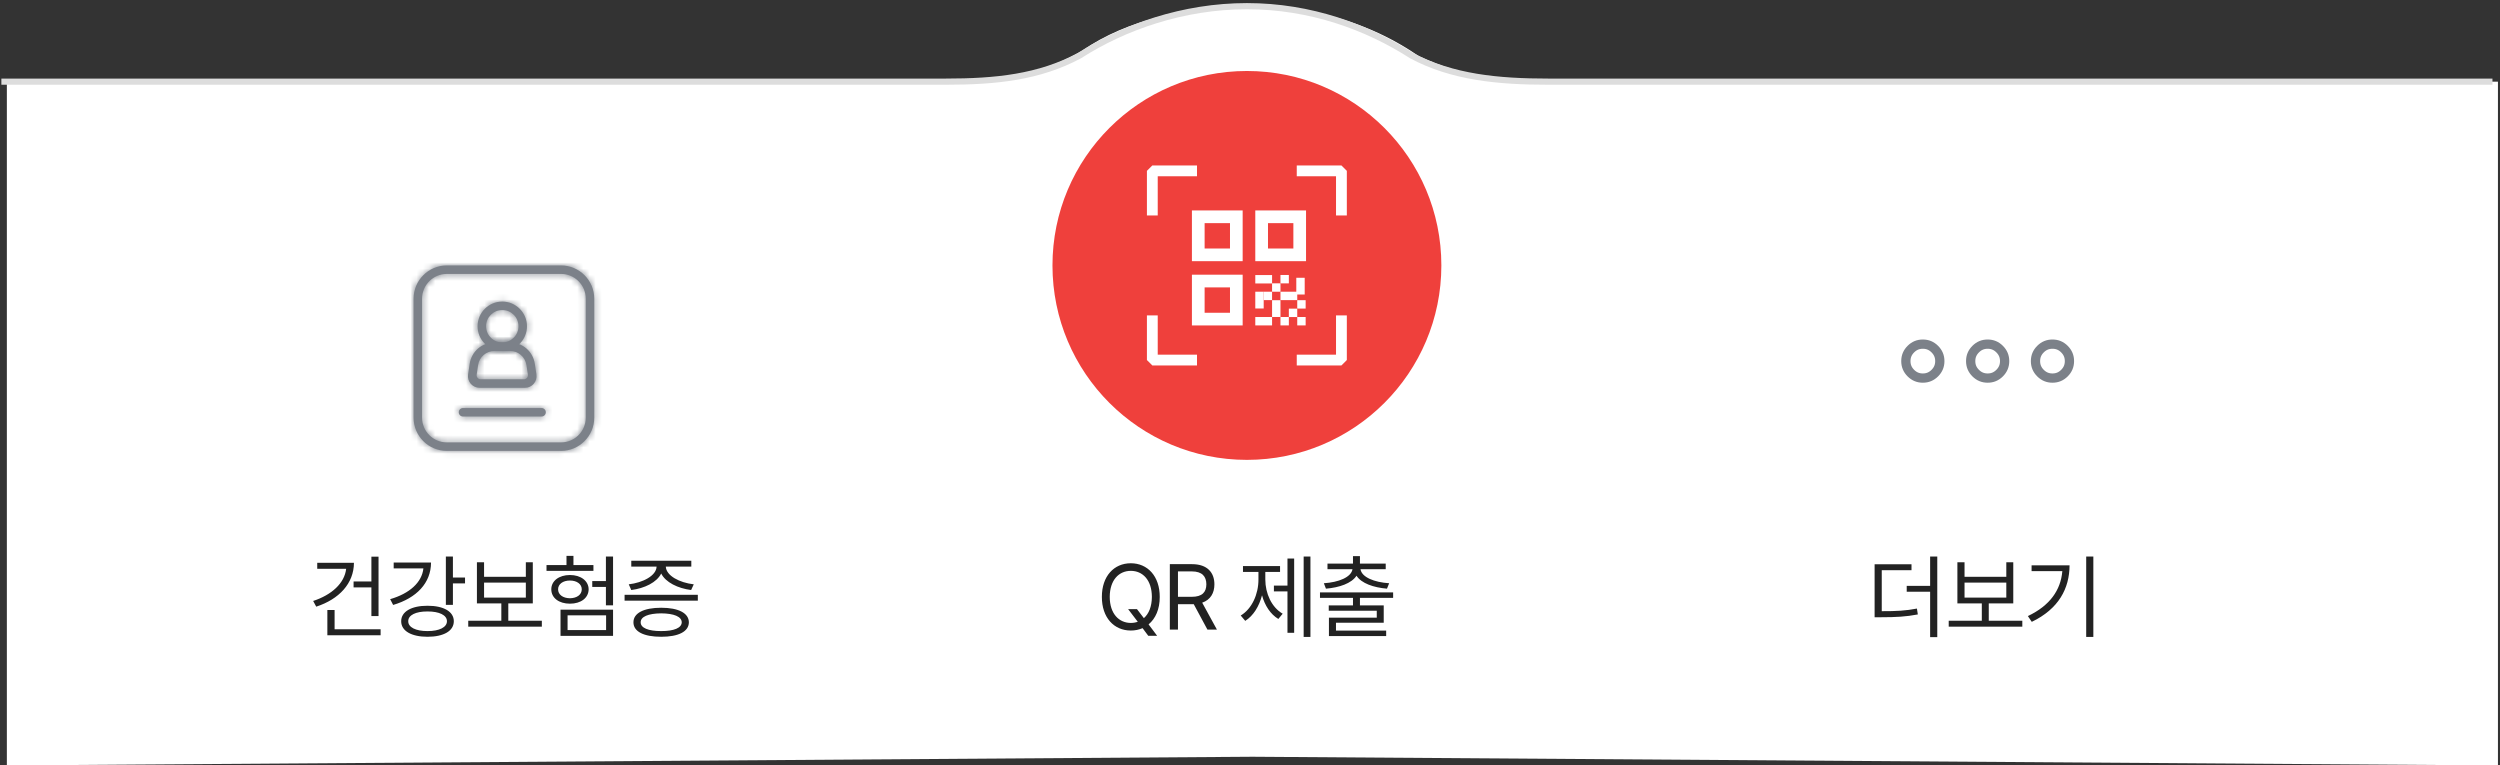 <svg width="405" height="124" viewBox="0 0 405 124" fill="none" xmlns="http://www.w3.org/2000/svg">
<rect x="0" y="0" width="405" height="124" fill="#333333" stroke="none"/>
<path d="M404.667 13.228H251.778C243.729 13.228 237.111 12.509 229.811 9.078C222.618 4.051 213.202 1 202.894 1C192.585 1 182.526 3.166 175.334 8.193C168.769 12.032 162.049 13.228 154 13.228H1.111V124L202.889 122.593L404.667 124L404.667 13.228Z" fill="white"/>
<path d="M403.778 13.228H250.795C242.746 13.228 235.232 12.53 228.667 9C221.475 4.381 212.314 1 202.005 1C191.696 1 182.082 4.381 174.889 9C168.325 12.527 161.264 13.228 153.215 13.228H0.223" fill="white"/>
<path d="M403.778 13.228H250.795C242.746 13.228 235.232 12.53 228.667 9C221.475 4.381 212.314 1 202.005 1C191.696 1 182.082 4.381 174.889 9C168.325 12.527 161.264 13.228 153.215 13.228H0.223" stroke="#DDDDDD" stroke-miterlimit="10"/>
<mask id="path-4-inside-1_586_2852" fill="white">
<path d="M72.381 73.045C69.415 73.045 67 70.629 67 67.664V48.381C67 45.415 69.415 43 72.381 43H90.887C93.853 43 96.268 45.415 96.268 48.381V67.664C96.268 70.629 93.853 73.045 90.887 73.045H72.381ZM72.381 44.376C70.172 44.376 68.376 46.172 68.376 48.381V67.664C68.376 69.873 70.172 71.668 72.381 71.668H90.887C93.096 71.668 94.892 69.873 94.892 67.664V48.381C94.892 46.172 93.096 44.376 90.887 44.376H72.381Z"/>
</mask>
<path d="M72.381 73.045C69.415 73.045 67 70.629 67 67.664V48.381C67 45.415 69.415 43 72.381 43H90.887C93.853 43 96.268 45.415 96.268 48.381V67.664C96.268 70.629 93.853 73.045 90.887 73.045H72.381ZM72.381 44.376C70.172 44.376 68.376 46.172 68.376 48.381V67.664C68.376 69.873 70.172 71.668 72.381 71.668H90.887C93.096 71.668 94.892 69.873 94.892 67.664V48.381C94.892 46.172 93.096 44.376 90.887 44.376H72.381Z" fill="#7C8189"/>
<path d="M72.381 71.545C70.244 71.545 68.5 69.801 68.5 67.664H65.5C65.5 71.458 68.587 74.545 72.381 74.545V71.545ZM68.5 67.664V48.381H65.5V67.664H68.5ZM68.5 48.381C68.5 46.244 70.244 44.5 72.381 44.5V41.5C68.587 41.5 65.5 44.587 65.5 48.381H68.5ZM72.381 44.5H90.887V41.5H72.381V44.5ZM90.887 44.5C93.025 44.5 94.768 46.244 94.768 48.381H97.768C97.768 44.587 94.681 41.5 90.887 41.5V44.5ZM94.768 48.381V67.664H97.768V48.381H94.768ZM94.768 67.664C94.768 69.801 93.025 71.545 90.887 71.545V74.545C94.681 74.545 97.768 71.458 97.768 67.664H94.768ZM90.887 71.545H72.381V74.545H90.887V71.545ZM72.381 42.876C69.344 42.876 66.876 45.344 66.876 48.381H69.876C69.876 47.001 71.001 45.876 72.381 45.876V42.876ZM66.876 48.381V67.664H69.876V48.381H66.876ZM66.876 67.664C66.876 70.701 69.344 73.168 72.381 73.168V70.168C71.001 70.168 69.876 69.044 69.876 67.664H66.876ZM72.381 73.168H90.887V70.168H72.381V73.168ZM90.887 73.168C93.925 73.168 96.392 70.701 96.392 67.664H93.392C93.392 69.044 92.268 70.168 90.887 70.168V73.168ZM96.392 67.664V48.381H93.392V67.664H96.392ZM96.392 48.381C96.392 45.344 93.925 42.876 90.887 42.876V45.876C92.268 45.876 93.392 47.001 93.392 48.381H96.392ZM90.887 42.876H72.381V45.876H90.887V42.876Z" fill="#7C8189" mask="url(#path-4-inside-1_586_2852)"/>
<mask id="path-6-inside-2_586_2852" fill="white">
<path d="M75.004 67.478C74.626 67.478 74.316 67.168 74.316 66.79C74.316 66.411 74.626 66.102 75.004 66.102H87.734C88.113 66.102 88.422 66.411 88.422 66.79C88.422 67.168 88.113 67.478 87.734 67.478H75.004Z"/>
</mask>
<path d="M75.004 67.478C74.626 67.478 74.316 67.168 74.316 66.79C74.316 66.411 74.626 66.102 75.004 66.102H87.734C88.113 66.102 88.422 66.411 88.422 66.79C88.422 67.168 88.113 67.478 87.734 67.478H75.004Z" fill="#7C8189"/>
<path d="M75.004 65.978C75.454 65.978 75.816 66.34 75.816 66.79H72.816C72.816 67.996 73.798 68.978 75.004 68.978V65.978ZM75.816 66.79C75.816 67.24 75.454 67.602 75.004 67.602V64.602C73.798 64.602 72.816 65.583 72.816 66.79H75.816ZM75.004 67.602H87.734V64.602H75.004V67.602ZM87.734 67.602C87.284 67.602 86.922 67.24 86.922 66.79H89.922C89.922 65.583 88.941 64.602 87.734 64.602V67.602ZM86.922 66.79C86.922 66.34 87.284 65.978 87.734 65.978V68.978C88.941 68.978 89.922 67.996 89.922 66.79H86.922ZM87.734 65.978H75.004V68.978H87.734V65.978Z" fill="#7C8189" mask="url(#path-6-inside-2_586_2852)"/>
<mask id="path-8-inside-3_586_2852" fill="white">
<path d="M81.368 56.854C79.16 56.854 77.367 55.058 77.367 52.853C77.367 50.648 79.163 48.852 81.368 48.852C83.574 48.852 85.37 50.648 85.37 52.853C85.37 55.058 83.574 56.854 81.368 56.854ZM81.368 50.224C79.92 50.224 78.743 51.401 78.743 52.849C78.743 54.298 79.92 55.474 81.368 55.474C82.817 55.474 83.994 54.298 83.994 52.849C83.994 51.401 82.817 50.224 81.368 50.224Z"/>
</mask>
<path d="M81.368 56.854C79.16 56.854 77.367 55.058 77.367 52.853C77.367 50.648 79.163 48.852 81.368 48.852C83.574 48.852 85.37 50.648 85.37 52.853C85.37 55.058 83.574 56.854 81.368 56.854ZM81.368 50.224C79.92 50.224 78.743 51.401 78.743 52.849C78.743 54.298 79.92 55.474 81.368 55.474C82.817 55.474 83.994 54.298 83.994 52.849C83.994 51.401 82.817 50.224 81.368 50.224Z" fill="#7C8189"/>
<path d="M81.368 55.354C79.989 55.354 78.867 54.231 78.867 52.853H75.867C75.867 55.886 78.33 58.354 81.368 58.354V55.354ZM78.867 52.853C78.867 51.476 79.992 50.352 81.368 50.352V47.352C78.335 47.352 75.867 49.819 75.867 52.853H78.867ZM81.368 50.352C82.745 50.352 83.87 51.476 83.87 52.853H86.87C86.87 49.819 84.402 47.352 81.368 47.352V50.352ZM83.87 52.853C83.87 54.23 82.745 55.354 81.368 55.354V58.354C84.402 58.354 86.87 55.887 86.87 52.853H83.87ZM81.368 48.724C79.092 48.724 77.243 50.572 77.243 52.849H80.243C80.243 52.229 80.749 51.724 81.368 51.724V48.724ZM77.243 52.849C77.243 55.126 79.092 56.974 81.368 56.974V53.974C80.749 53.974 80.243 53.469 80.243 52.849H77.243ZM81.368 56.974C83.645 56.974 85.494 55.126 85.494 52.849H82.494C82.494 53.469 81.989 53.974 81.368 53.974V56.974ZM85.494 52.849C85.494 50.572 83.645 48.724 81.368 48.724V51.724C81.989 51.724 82.494 52.229 82.494 52.849H85.494Z" fill="#7C8189" mask="url(#path-8-inside-3_586_2852)"/>
<mask id="path-10-inside-4_586_2852" fill="white">
<path d="M77.681 62.822C77.134 62.822 76.618 62.585 76.26 62.168C75.903 61.755 75.748 61.208 75.827 60.668L76.088 58.931C76.391 56.928 78.08 55.477 80.103 55.477H82.625C84.648 55.477 86.338 56.928 86.64 58.931L86.902 60.668C86.984 61.208 86.826 61.755 86.468 62.172C86.111 62.588 85.594 62.822 85.047 62.822H77.674H77.681ZM84.868 61.446C85.271 61.446 85.577 61.088 85.519 60.692L85.285 59.137C85.085 57.823 83.957 56.853 82.629 56.853H80.107C78.779 56.853 77.65 57.823 77.454 59.137L77.22 60.692C77.162 61.088 77.468 61.446 77.871 61.446H84.872H84.868Z"/>
</mask>
<path d="M77.681 62.822C77.134 62.822 76.618 62.585 76.26 62.168C75.903 61.755 75.748 61.208 75.827 60.668L76.088 58.931C76.391 56.928 78.08 55.477 80.103 55.477H82.625C84.648 55.477 86.338 56.928 86.64 58.931L86.902 60.668C86.984 61.208 86.826 61.755 86.468 62.172C86.111 62.588 85.594 62.822 85.047 62.822H77.674H77.681ZM84.868 61.446C85.271 61.446 85.577 61.088 85.519 60.692L85.285 59.137C85.085 57.823 83.957 56.853 82.629 56.853H80.107C78.779 56.853 77.65 57.823 77.454 59.137L77.22 60.692C77.162 61.088 77.468 61.446 77.871 61.446H84.872H84.868Z" fill="#7C8189"/>
<path d="M76.26 62.168L77.398 61.191L77.394 61.186L76.26 62.168ZM75.827 60.668L74.344 60.445L74.343 60.451L75.827 60.668ZM76.088 58.931L74.605 58.707L74.605 58.708L76.088 58.931ZM86.64 58.931L88.124 58.708L88.124 58.707L86.64 58.931ZM86.902 60.668L85.418 60.892L85.419 60.895L86.902 60.668ZM85.519 60.692L87.003 60.473L87.002 60.469L85.519 60.692ZM85.285 59.137L86.768 58.914L86.768 58.912L85.285 59.137ZM77.454 59.137L78.938 59.36L78.938 59.359L77.454 59.137ZM77.22 60.692L75.737 60.469L75.736 60.473L77.22 60.692ZM77.681 61.322C77.573 61.322 77.472 61.277 77.398 61.191L75.123 63.146C75.764 63.893 76.695 64.322 77.681 64.322V61.322ZM77.394 61.186C77.328 61.11 77.294 61.004 77.311 60.886L74.343 60.451C74.202 61.413 74.477 62.401 75.127 63.151L77.394 61.186ZM77.31 60.892L77.572 59.154L74.605 58.708L74.344 60.445L77.31 60.892ZM77.572 59.155C77.763 57.886 78.822 56.977 80.103 56.977V53.977C77.339 53.977 75.019 55.971 74.605 58.707L77.572 59.155ZM80.103 56.977H82.625V53.977H80.103V56.977ZM82.625 56.977C83.907 56.977 84.965 57.886 85.157 59.155L88.124 58.707C87.71 55.971 85.39 53.977 82.625 53.977V56.977ZM85.157 59.154L85.418 60.892L88.385 60.445L88.124 58.708L85.157 59.154ZM85.419 60.895C85.435 60.999 85.406 61.107 85.331 61.194L87.606 63.15C88.246 62.404 88.534 61.418 88.385 60.442L85.419 60.895ZM85.331 61.194C85.261 61.275 85.162 61.322 85.047 61.322V64.322C86.027 64.322 86.96 63.901 87.606 63.15L85.331 61.194ZM85.047 61.322H77.674V64.322H85.047V61.322ZM77.674 64.322H77.681V61.322H77.674V64.322ZM84.868 62.946C86.191 62.946 87.194 61.77 87.003 60.473L84.035 60.912C83.96 60.406 84.351 59.946 84.868 59.946V62.946ZM87.002 60.469L86.768 58.914L83.802 59.36L84.035 60.916L87.002 60.469ZM86.768 58.912C86.457 56.865 84.699 55.353 82.629 55.353V58.353C83.215 58.353 83.713 58.781 83.802 59.362L86.768 58.912ZM82.629 55.353H80.107V58.353H82.629V55.353ZM80.107 55.353C78.037 55.353 76.277 56.865 75.971 58.916L78.938 59.359C79.024 58.781 79.52 58.353 80.107 58.353V55.353ZM75.971 58.914L75.737 60.469L78.704 60.916L78.938 59.36L75.971 58.914ZM75.736 60.473C75.545 61.77 76.548 62.946 77.871 62.946V59.946C78.388 59.946 78.779 60.406 78.704 60.912L75.736 60.473ZM77.871 62.946H84.872V59.946H77.871V62.946ZM84.872 59.946H84.868V62.946H84.872V59.946Z" fill="#7C8189" mask="url(#path-10-inside-4_586_2852)"/>
<path d="M61.323 90.179V99.803H60.166V95.159H57.28V94.192H60.166V90.179H61.323ZM50.732 97.356C53.728 96.368 55.815 94.493 56.079 92.142H51.392V91.175H57.339C57.324 94.522 54.929 97.071 51.23 98.279L50.732 97.356ZM53.032 102.908V98.821H54.204V101.941H61.66V102.908H53.032ZM73.372 90.164V93.562H75.335V94.515H73.372V97.986H72.229V90.164H73.372ZM63.206 97.064C66.348 96.155 68.355 94.346 68.589 92.083H63.777V91.131H69.827C69.82 94.449 67.483 96.88 63.689 98.001L63.206 97.064ZM64.993 100.638C64.986 99.078 66.663 98.126 69.256 98.133C71.87 98.126 73.518 99.078 73.518 100.638C73.518 102.22 71.87 103.157 69.256 103.157C66.663 103.157 64.986 102.22 64.993 100.638ZM66.135 100.638C66.121 101.619 67.344 102.242 69.256 102.234C71.167 102.242 72.405 101.619 72.405 100.638C72.405 99.656 71.167 99.048 69.256 99.056C67.344 99.048 66.121 99.656 66.135 100.638ZM87.779 100.564V101.517H75.855V100.564H81.216V97.752H77.261V91.087H78.419V93.445H85.186V91.087H86.314V97.752H82.344V100.564H87.779ZM78.419 96.814H85.186V94.383H78.419V96.814ZM99.315 90.164V98.06H98.158V95.086H95.946V94.134H98.158V90.164H99.315ZM88.534 92.478V91.541H91.771V90.047H92.899V91.541H96.136V92.478H88.534ZM89.31 95.467C89.31 94.105 90.562 93.152 92.328 93.152C94.1 93.152 95.345 94.105 95.36 95.467C95.345 96.873 94.1 97.796 92.328 97.796C90.562 97.796 89.31 96.873 89.31 95.467ZM90.409 95.467C90.409 96.331 91.192 96.902 92.328 96.917C93.463 96.902 94.246 96.331 94.246 95.467C94.246 94.632 93.463 94.046 92.328 94.046C91.192 94.046 90.409 94.632 90.409 95.467ZM90.804 103.011V98.763H99.315V103.011H90.804ZM91.947 102.073H98.187V99.686H91.947V102.073ZM113.048 96.36V97.312H101.183V96.36H113.048ZM101.857 94.661C104.127 94.397 106.317 93.277 106.368 91.79H102.267V90.838H111.993V91.79H107.862C107.914 93.262 110.082 94.397 112.389 94.661L111.964 95.584C109.833 95.313 107.833 94.353 107.115 92.911C106.398 94.353 104.413 95.313 102.267 95.584L101.857 94.661ZM102.618 100.813C102.611 99.319 104.303 98.455 107.115 98.455C109.906 98.455 111.583 99.319 111.598 100.813C111.583 102.322 109.906 103.157 107.115 103.157C104.303 103.157 102.611 102.322 102.618 100.813ZM103.79 100.813C103.776 101.722 105.028 102.242 107.115 102.234C109.181 102.242 110.433 101.722 110.441 100.813C110.433 99.898 109.181 99.378 107.115 99.363C105.028 99.378 103.776 99.898 103.79 100.813Z" fill="#222222"/>
<circle cx="202" cy="43" r="31.5" fill="#EF403C"/>
<path d="M187.552 34.909H185.801V27.676L186.676 26.801H193.914V28.552H187.552V34.909Z" fill="white"/>
<path d="M218.187 34.909H216.436V28.552H210.074V26.801H217.311L218.187 27.676V34.909Z" fill="white"/>
<path d="M193.914 59.202H186.676L185.801 58.327V51.094H187.552V57.451H193.914V59.202Z" fill="white"/>
<path d="M217.311 59.202H210.074V57.451H216.436V51.094H218.187V58.327L217.311 59.202Z" fill="white"/>
<path d="M211.515 51.355H210.154V52.716H211.515V51.355Z" fill="white"/>
<path d="M211.515 48.629H210.154V49.989H211.515V48.629Z" fill="white"/>
<path d="M211.361 45H210V47.711H211.361V45Z" fill="white"/>
<path d="M210.153 50H208.793V51.361H210.153V50Z" fill="white"/>
<path d="M208.794 51.355H207.434V52.716H208.794V51.355Z" fill="white"/>
<path d="M207.437 48.633H206.076V51.351H207.437V48.633Z" fill="white"/>
<path d="M204.718 47.258H203.357V49.976H204.718V47.258Z" fill="white"/>
<path d="M210.154 48.619V47.258H207.436V48.619H210.154Z" fill="white"/>
<path d="M206.076 45.92V44.559H203.358V45.92H206.076Z" fill="white"/>
<path d="M206.076 51.355H203.357V52.717H206.076V51.355Z" fill="white"/>
<path d="M206.075 47.258H204.715V48.618H206.075V47.258Z" fill="white"/>
<path d="M207.437 45.898H206.076V47.259H207.437V45.898Z" fill="white"/>
<path d="M208.794 44.547H207.434V45.907H208.794V44.547Z" fill="white"/>
<path d="M203.357 34.09V42.31H211.578V34.09H203.357ZM209.526 40.258H205.415V36.148H209.526V40.258Z" fill="white"/>
<path d="M193.09 44.5V52.721H201.31V44.5H193.09ZM199.258 50.668H195.148V46.558H199.258V50.668Z" fill="white"/>
<path d="M193.09 34.09V42.31H201.31V34.09H193.09ZM199.258 40.258H195.148V36.148H199.258V40.258Z" fill="white"/>
<path d="M182.751 98.675H184.187L185.308 100.14C186.099 99.444 186.597 98.279 186.604 96.697C186.597 93.958 185.11 92.478 183.191 92.478C181.272 92.478 179.785 93.958 179.778 96.697C179.785 99.429 181.272 100.909 183.191 100.916C183.586 100.916 183.967 100.85 184.319 100.726L182.751 98.675ZM178.503 96.697C178.496 93.343 180.466 91.248 183.191 91.248C185.908 91.248 187.886 93.343 187.878 96.697C187.886 98.682 187.197 100.22 186.069 101.15L187.454 102.996H186.018L185.095 101.758C184.524 102.015 183.879 102.146 183.191 102.146C180.466 102.146 178.496 100.052 178.503 96.697ZM189.512 102V91.394H193.115C195.598 91.394 196.734 92.772 196.734 94.661C196.734 96.067 196.104 97.166 194.756 97.635L197.144 102H195.606L193.386 97.876C193.306 97.884 193.218 97.884 193.13 97.884H190.83V102H189.512ZM190.83 96.683H193.071C194.763 96.683 195.423 95.921 195.43 94.661C195.423 93.394 194.763 92.566 193.057 92.566H190.83V96.683ZM212.291 90.164V103.187H211.192V90.164H212.291ZM200.997 99.715C202.813 98.631 203.875 96.251 203.868 93.885V92.654H201.363V91.702H207.369V92.654H204.981V93.885C204.981 96.133 205.999 98.382 207.794 99.422L207.091 100.271C205.809 99.502 204.901 98.096 204.447 96.441C203.978 98.235 203.033 99.766 201.729 100.579L200.997 99.715ZM206.373 95.804V94.866H208.57V90.486H209.654V102.513H208.57V95.804H206.373ZM225.687 95.965V96.858H220.311V98.074H224.164V100.887H216.429V102.161H224.559V103.04H215.287V100.066H223.036V98.939H215.257V98.074H219.183V96.858H213.837V95.965H225.687ZM214.466 94.485C216.854 94.332 218.89 93.519 219.103 92.215H215.052V91.307H219.183V90.091H220.311V91.307H224.486V92.215H220.399C220.604 93.519 222.64 94.332 225.043 94.485L224.691 95.364C222.516 95.181 220.553 94.507 219.754 93.269C218.949 94.507 216.986 95.181 214.803 95.364L214.466 94.485Z" fill="#222222"/>
<path d="M311.5 61.25C310.738 61.25 310.104 60.987 309.558 60.441C309.013 59.896 308.75 59.262 308.75 58.5C308.75 57.738 309.013 57.104 309.558 56.559C310.104 56.013 310.738 55.75 311.5 55.75C312.262 55.75 312.896 56.013 313.442 56.559C313.987 57.104 314.25 57.738 314.25 58.5C314.25 59.262 313.987 59.896 313.442 60.441C312.896 60.987 312.262 61.25 311.5 61.25ZM322 61.25C321.238 61.25 320.604 60.987 320.058 60.441C319.513 59.896 319.25 59.262 319.25 58.5C319.25 57.738 319.513 57.104 320.058 56.559C320.604 56.013 321.238 55.75 322 55.75C322.762 55.75 323.396 56.013 323.942 56.559C324.487 57.104 324.75 57.738 324.75 58.5C324.75 59.262 324.487 59.896 323.942 60.441C323.396 60.987 322.762 61.25 322 61.25ZM332.5 61.25C331.738 61.25 331.104 60.987 330.558 60.441C330.013 59.896 329.75 59.262 329.75 58.5C329.75 57.738 330.013 57.104 330.558 56.559C331.104 56.013 331.738 55.75 332.5 55.75C333.262 55.75 333.896 56.013 334.442 56.559C334.987 57.104 335.25 57.738 335.25 58.5C335.25 59.262 334.987 59.896 334.442 60.441C333.896 60.987 333.262 61.25 332.5 61.25Z" stroke="#7C8189" stroke-width="1.5"/>
<path d="M309.663 91.409V92.376H304.844V99.012C307.195 99.019 308.74 98.939 310.542 98.587L310.688 99.539C308.77 99.905 307.18 99.993 304.683 99.993H303.687V91.409H309.663ZM308.887 95.862V94.91H312.681V90.164H313.838V103.216H312.681V95.862H308.887ZM327.615 100.564V101.517H315.691V100.564H321.053V97.752H317.097V91.087H318.255V93.445H325.022V91.087H326.15V97.752H322.18V100.564H327.615ZM318.255 96.814H325.022V94.383H318.255V96.814ZM339.122 90.164V103.187H337.964V90.164H339.122ZM328.516 99.803C332.039 98.133 333.841 95.635 334.097 92.522H329.117V91.585H335.269C335.254 95.328 333.511 98.645 329.146 100.74L328.516 99.803Z" fill="#222222"/>
</svg>
